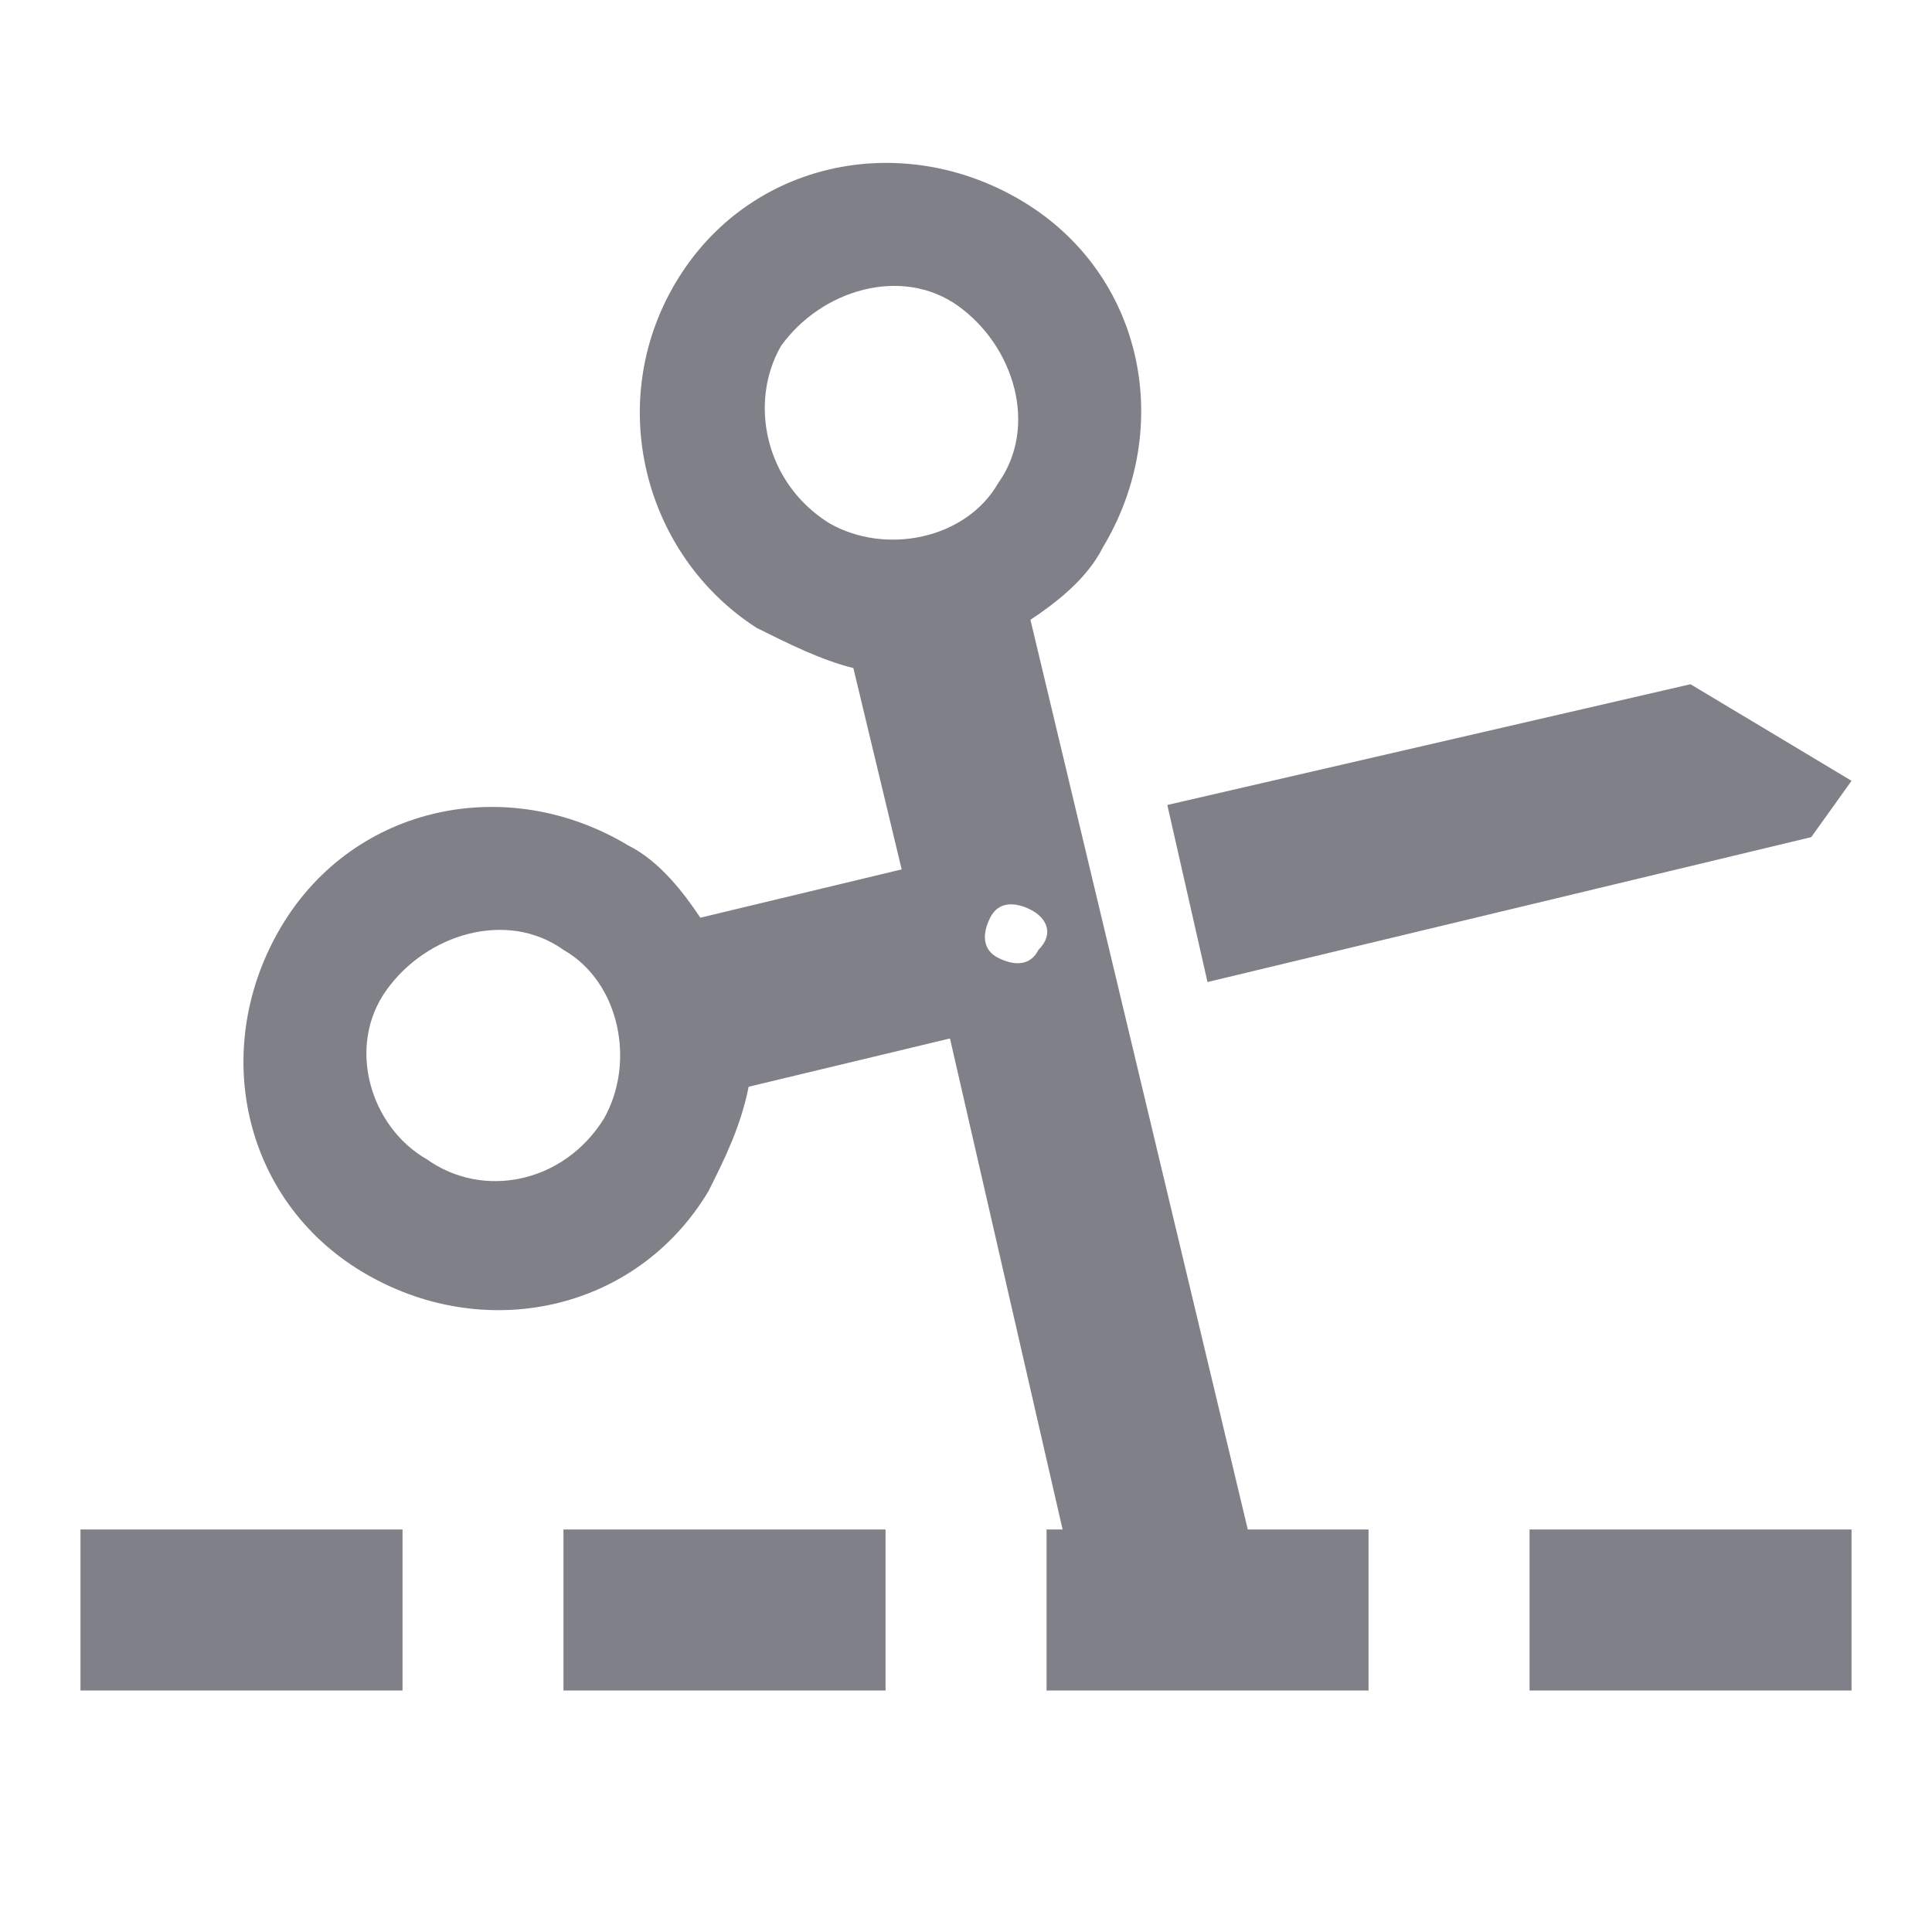 <svg width="20" height="20" viewBox="0 0 20 20" fill="none" xmlns="http://www.w3.org/2000/svg">
<path d="M9.167 17.5H5.833V15.833H9.167V17.5ZM12.917 15.833H14.167V17.5H10.834V15.833H11L9.834 10.75L7.75 11.25C7.667 11.666 7.5 12 7.333 12.333C6.583 13.583 5 13.916 3.75 13.166C2.5 12.416 2.167 10.833 2.917 9.583C3.667 8.333 5.25 8 6.5 8.75C6.833 8.916 7.083 9.25 7.25 9.5L9.334 9L8.834 6.916C8.5 6.833 8.167 6.666 7.833 6.5C6.667 5.75 6.25 4.166 7 2.916C7.75 1.666 9.334 1.333 10.584 2.083C11.834 2.833 12.167 4.416 11.417 5.666C11.25 6 10.917 6.25 10.667 6.416L12.917 15.833ZM5.833 9.833C5.25 9.416 4.417 9.666 4 10.25C3.583 10.833 3.833 11.666 4.417 12C5 12.416 5.833 12.25 6.25 11.583C6.583 11 6.417 10.166 5.833 9.833ZM10.334 5C10.75 4.416 10.5 3.583 9.917 3.166C9.334 2.75 8.5 3 8.084 3.583C7.75 4.166 7.917 5 8.584 5.416C9.167 5.75 10 5.583 10.334 5ZM10.667 9.416C10.5 9.333 10.334 9.333 10.25 9.5C10.167 9.666 10.167 9.833 10.334 9.916C10.5 10 10.667 10 10.75 9.833C10.917 9.666 10.834 9.5 10.667 9.416ZM17.5 7.083L12.084 8.333L12.5 10.166L18.75 8.666L19.167 8.083L17.5 7.083ZM19.167 15.833H15.834V17.5H19.167V15.833ZM4.167 15.833H0.833V17.5H4.167V15.833Z" fill="#808088"/>
</svg>

